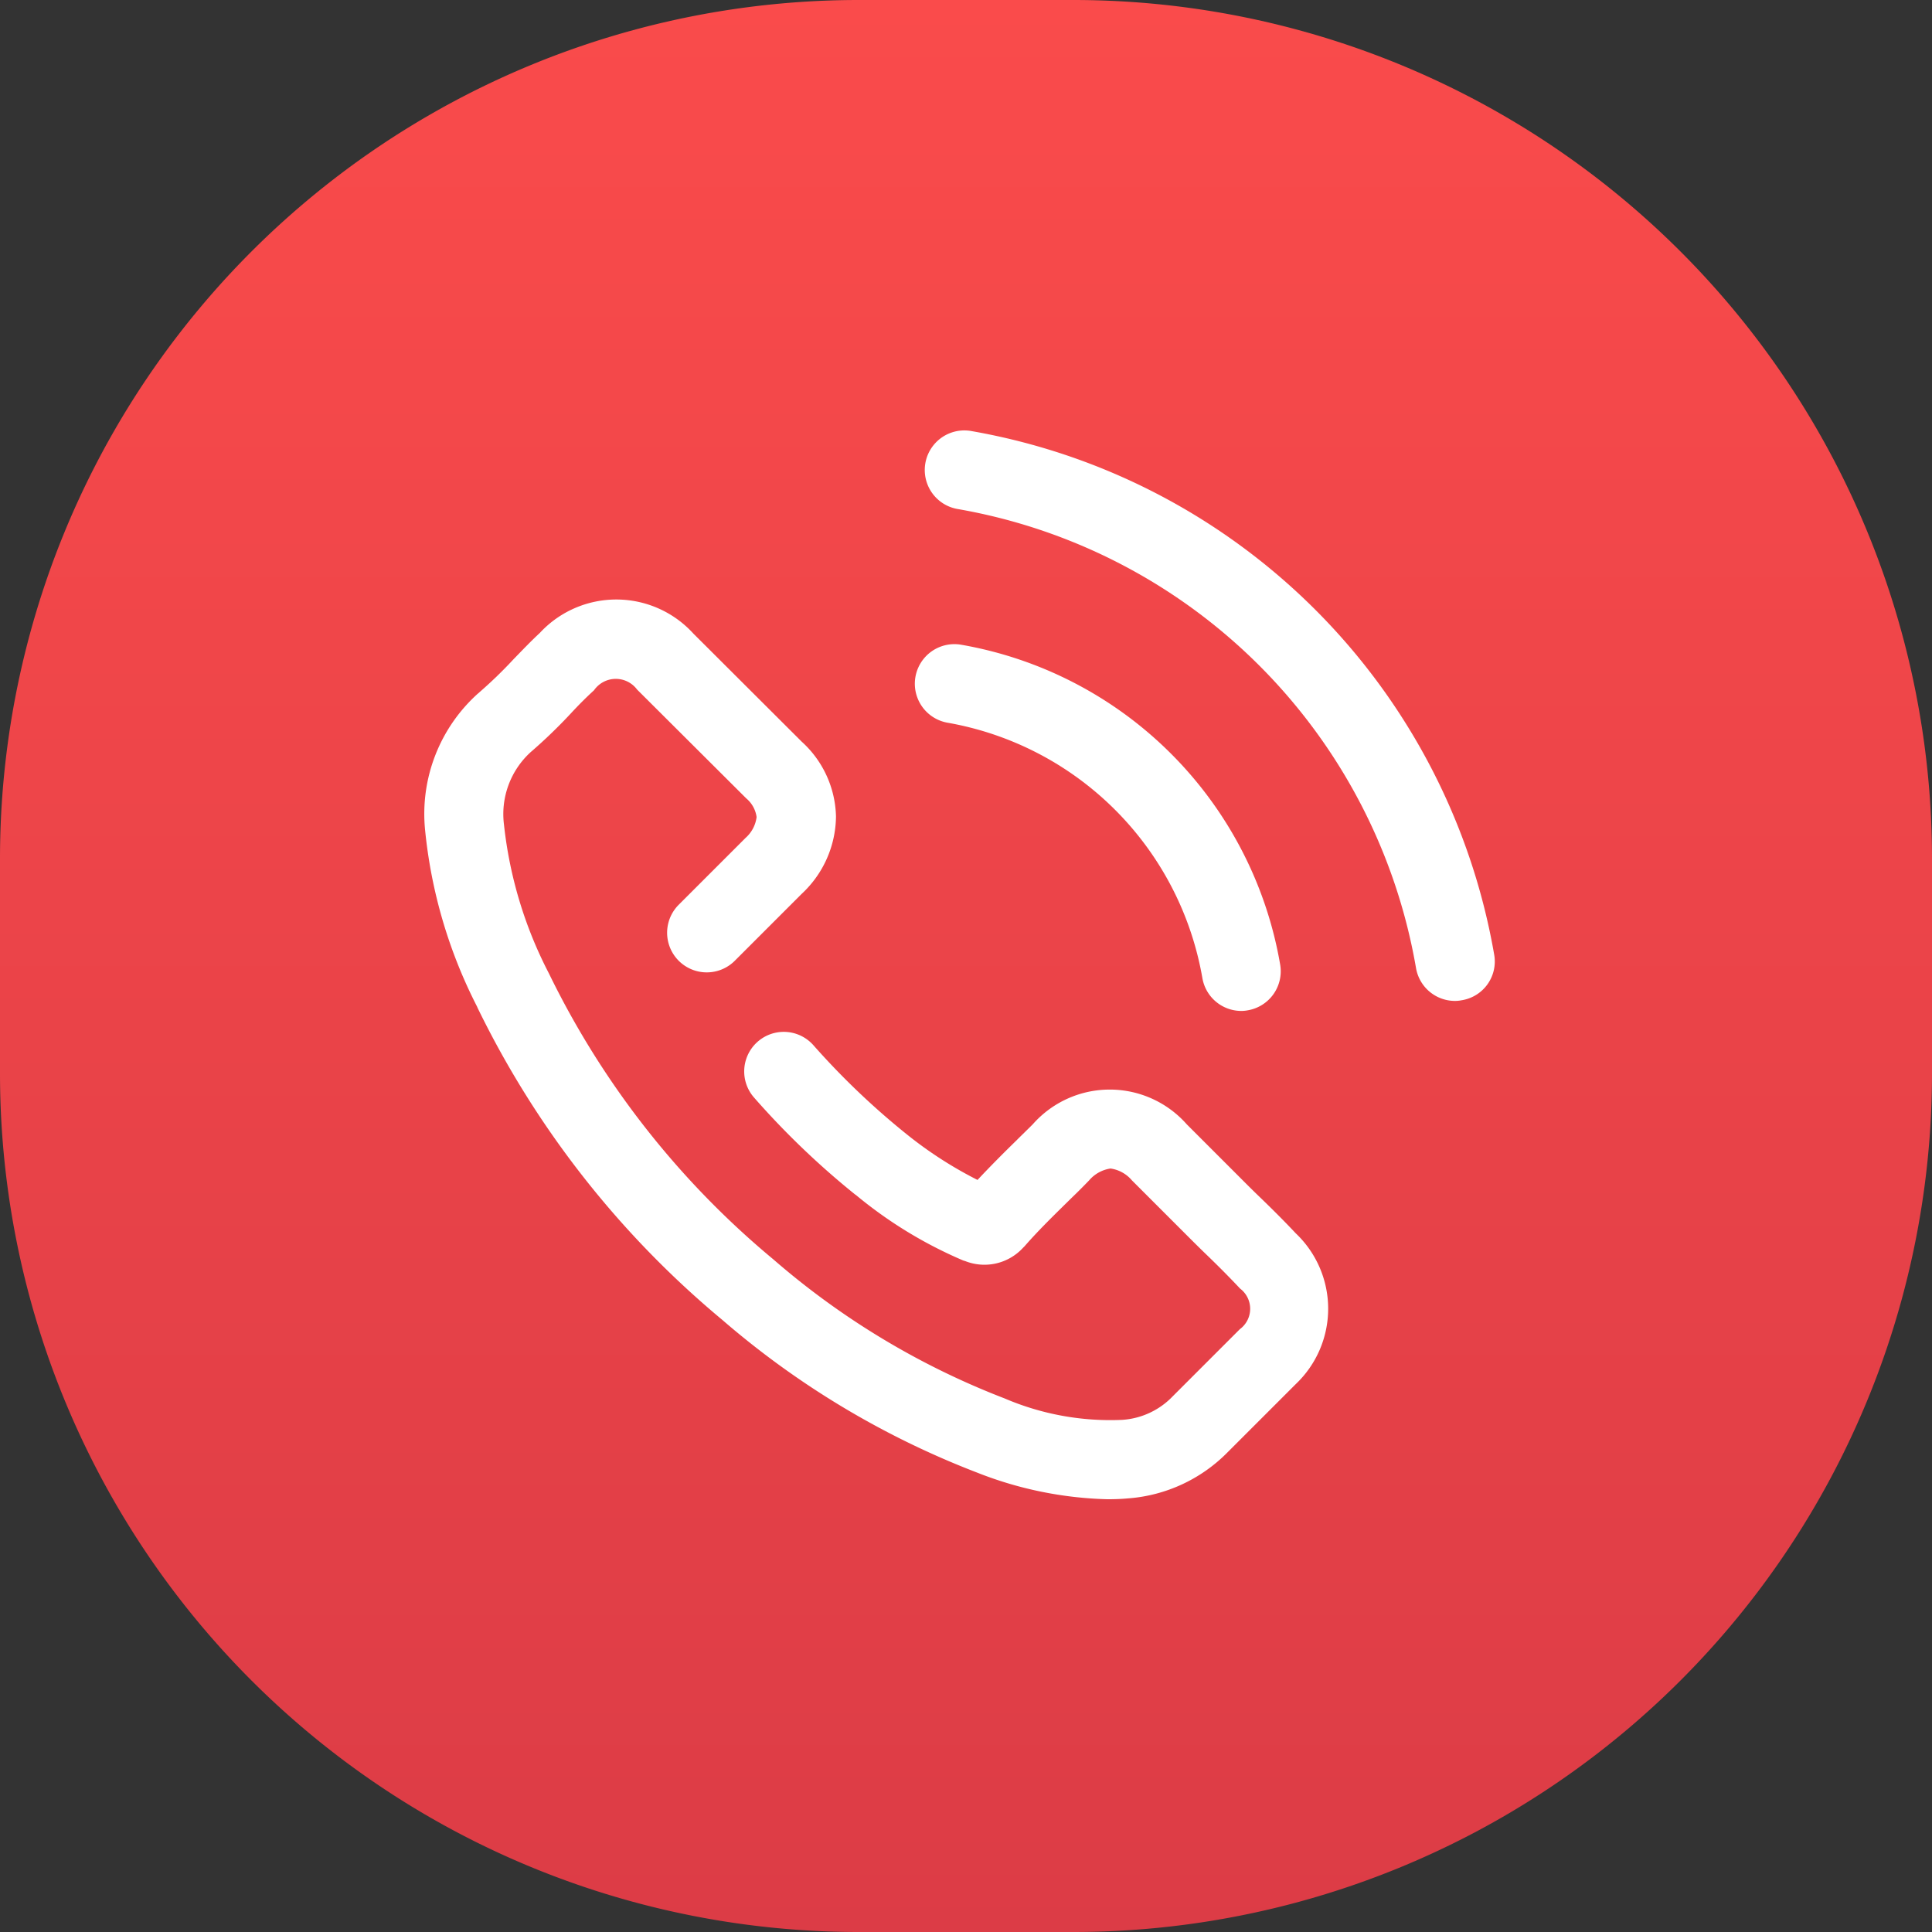 <svg id="Group_418" data-name="Group 418" xmlns="http://www.w3.org/2000/svg" xmlns:xlink="http://www.w3.org/1999/xlink" width="45.144" height="45.144" viewBox="0 0 45.144 45.144">
  <rect x="0" y="0" width="45.144" height="45.144" fill="#333333" stroke="none"/>
  <defs>
    <linearGradient id="linear-gradient" x1="0.5" x2="0.5" y2="1" gradientUnits="objectBoundingBox">
      <stop offset="0" stop-color="#fa4b4b"/>
      <stop offset="1" stop-color="#dc3c46"/>
    </linearGradient>
  </defs>
  <path id="Dubai-Industrial-park-parking-2" d="M20.064,0H25.08A20.064,20.064,0,0,1,45.144,20.064V25.08A20.064,20.064,0,0,1,25.08,45.144H20.064A20.064,20.064,0,0,1,0,25.08V20.064A20.064,20.064,0,0,1,20.064,0Z" transform="translate(0 0)" fill="url(#linear-gradient)"/>
  <g id="_215503" data-name="215503" transform="translate(9.923 10.057)">
    <g id="Group_83" data-name="Group 83" transform="translate(0 3.951)">
      <g id="Group_82" data-name="Group 82" transform="translate(0 0)">
        <path id="Path_17" data-name="Path 17" d="M20.355,92.042c-.282-.3-.575-.591-.863-.868-.144-.139-.288-.282-.431-.426l-1.253-1.253a2.4,2.4,0,0,0-3.6,0c-.128.128-.262.257-.39.385-.3.293-.606.6-.9.914a9.4,9.4,0,0,1-1.695-1.1,17.72,17.72,0,0,1-2.136-2.044.924.924,0,1,0-1.392,1.217,18.889,18.889,0,0,0,2.367,2.27c.005,0,.005.005.01.005a10.148,10.148,0,0,0,2.491,1.525.289.289,0,0,0,.062.021,1.225,1.225,0,0,0,1.356-.308l.036-.036c.349-.4.719-.755,1.109-1.14.134-.128.267-.262.4-.4a.813.813,0,0,1,.5-.277.8.8,0,0,1,.5.277l1.253,1.253c.149.149.3.3.447.442.288.277.555.544.811.816.005.01.015.015.021.021a.591.591,0,0,1-.01.945l-1.566,1.566A1.794,1.794,0,0,1,16.3,96.4a6.274,6.274,0,0,1-2.747-.5,18.224,18.224,0,0,1-5.407-3.251A20.137,20.137,0,0,1,2.9,85.962,9.817,9.817,0,0,1,1.853,82.49,1.961,1.961,0,0,1,2.474,80.8a12.039,12.039,0,0,0,.935-.9c.185-.2.359-.375.544-.544l.005-.005a.62.62,0,0,1,1.006-.015L7.5,81.864l.015.015a.688.688,0,0,1,.241.436A.778.778,0,0,1,7.5,82.8L5.93,84.37A.926.926,0,0,0,7.24,85.679l1.571-1.571a2.5,2.5,0,0,0,.8-1.808,2.432,2.432,0,0,0-.8-1.746L6.279,78.028a2.435,2.435,0,0,0-3.589-.015c-.216.2-.411.406-.606.606a10.378,10.378,0,0,1-.806.781.223.223,0,0,1-.036.031A3.781,3.781,0,0,0,.009,82.608a11.532,11.532,0,0,0,1.222,4.149v.005a22.015,22.015,0,0,0,5.721,7.3A20.152,20.152,0,0,0,12.9,97.629a8.885,8.885,0,0,0,3.055.626c.159,0,.324-.005.488-.021h.005a3.641,3.641,0,0,0,2.321-1.084l1.571-1.571.015-.015A2.428,2.428,0,0,0,20.355,92.042Z" transform="translate(0 -77.231)" fill="#fff"/>
      </g>
    </g>
    <g id="Group_85" data-name="Group 85" transform="translate(11.436 4.991)">
      <g id="Group_84" data-name="Group 84">
        <path id="Path_18" data-name="Path 18" d="M231.265,104.98a9.156,9.156,0,0,0-7.472-7.477.925.925,0,0,0-.313,1.823,7.329,7.329,0,0,1,5.967,5.967.924.924,0,0,0,.909.77.783.783,0,0,0,.154-.015A.925.925,0,0,0,231.265,104.98Z" transform="translate(-222.711 -97.489)" fill="#fff"/>
      </g>
    </g>
    <g id="Group_87" data-name="Group 87" transform="translate(11.668 0)">
      <g id="Group_86" data-name="Group 86">
        <path id="Path_19" data-name="Path 19" d="M240.535,12.545A15.021,15.021,0,0,0,228.293.3a.925.925,0,0,0-.313,1.823,13.154,13.154,0,0,1,10.727,10.727.924.924,0,0,0,.909.77.784.784,0,0,0,.154-.015A.917.917,0,0,0,240.535,12.545Z" transform="translate(-227.211 -0.289)" fill="#fff"/>
      </g>
    </g>
  </g>
</svg>
